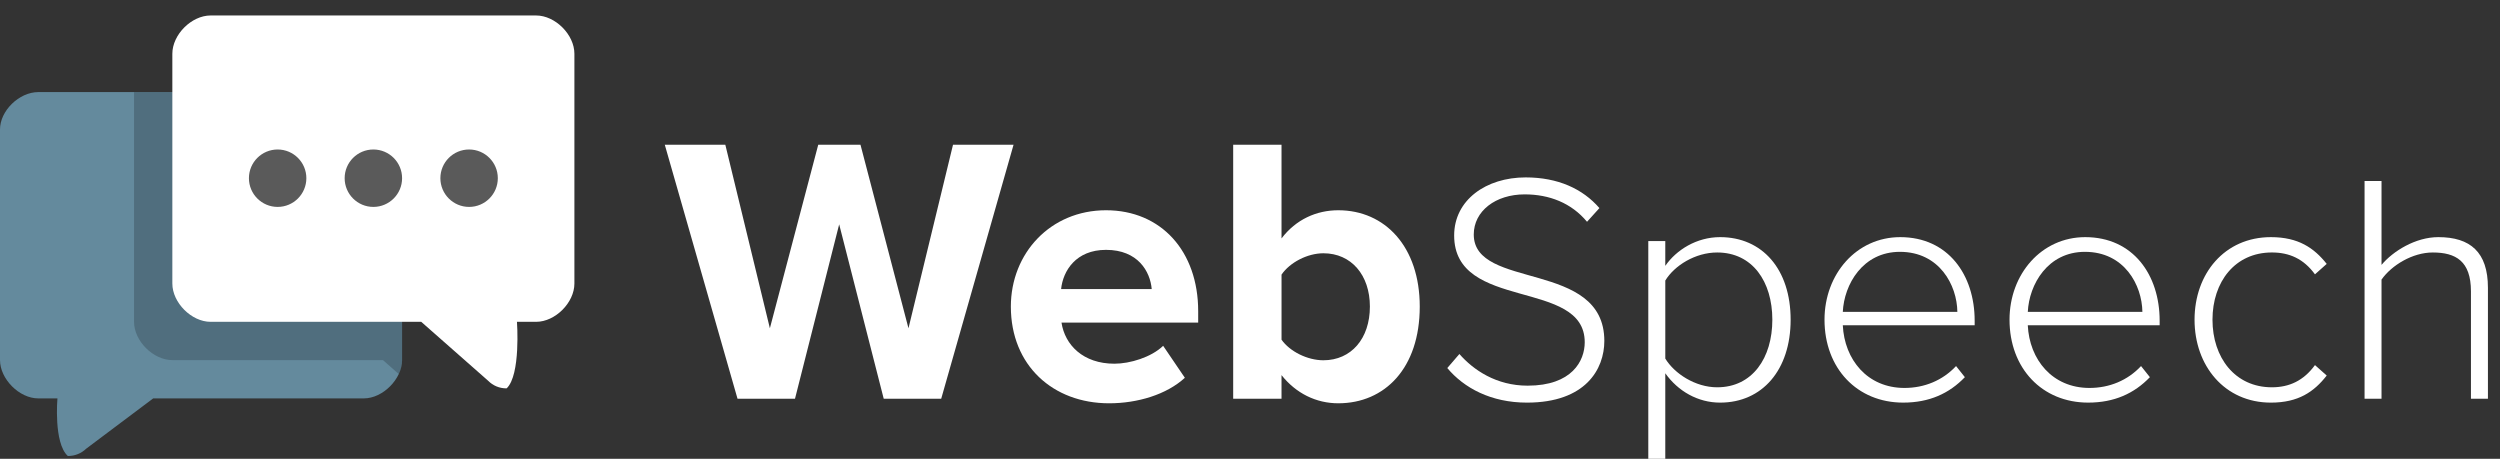 <?xml version="1.0" encoding="utf-8"?>
<!-- Generator: Adobe Illustrator 16.0.0, SVG Export Plug-In . SVG Version: 6.00 Build 0)  -->
<!DOCTYPE svg PUBLIC "-//W3C//DTD SVG 1.1//EN" "http://www.w3.org/Graphics/SVG/1.1/DTD/svg11.dtd">
<svg version="1.1" id="Calque_1" xmlns="http://www.w3.org/2000/svg" xmlns:xlink="http://www.w3.org/1999/xlink" x="0px" y="0px"
	 width="158px" height="28.995px" viewBox="0 0 158 28.995" enable-background="new 0 0 158 28.995" xml:space="preserve">
<rect x="0" y="0" width="158" height="28.995" fill="#333333" stroke="none"/>
<g>
	<g>
		<path fill-rule="evenodd" clip-rule="evenodd" fill="#648A9D" d="M22.991,5.82H2.42C1.21,5.82,0,6.999,0,8.181v14.578
			c0,1.184,1.21,2.42,2.42,2.42h1.21c0,0-0.248,2.81,0.652,3.636c0.005,0.005,0.014,0.004,0.02,0.004
			c0.446,0,0.848-0.176,1.142-0.459l4.237-3.181h13.31c1.211,0,2.421-1.236,2.421-2.42V8.181C25.412,6.999,24.202,5.82,22.991,5.82"
			/>
		<g>
			<defs>
				<path id="SVGID_1_" d="M2.42,5.82C1.21,5.82,0,6.999,0,8.181v14.578c0,1.184,1.21,2.42,2.42,2.42h1.21
					c0,0-0.248,2.81,0.652,3.636c0.005,0.005,0.013,0.003,0.02,0.003c0.446,0,0.848-0.176,1.142-0.458l4.237-3.181h13.31
					c1.211,0,2.421-1.236,2.421-2.42V8.181c0-1.182-1.21-2.36-2.421-2.36H2.42z"/>
			</defs>
			<clipPath id="SVGID_2_">
				<use xlink:href="#SVGID_1_"  overflow="visible"/>
			</clipPath>
			<g opacity="0.2" clip-path="url(#SVGID_2_)">
				<g>
					<defs>
						<rect id="SVGID_3_" x="8.471" y="3.397" width="25.411" height="23.566"/>
					</defs>
					<clipPath id="SVGID_4_">
						<use xlink:href="#SVGID_3_"  overflow="visible"/>
					</clipPath>
					<path clip-path="url(#SVGID_4_)" fill-rule="evenodd" clip-rule="evenodd" fill="#010202" d="M31.462,3.397h-20.57
						c-1.21,0-2.421,1.211-2.421,2.423v14.519c0,1.209,1.211,2.42,2.421,2.42h13.311l4.237,3.733
						c0.292,0.293,0.695,0.471,1.139,0.471c0.009,0,0.018,0.006,0.023,0c0.898-0.85,0.651-4.204,0.651-4.204h1.21
						c1.21,0,2.42-1.211,2.42-2.42V5.82C33.882,4.608,32.672,3.397,31.462,3.397"/>
				</g>
			</g>
		</g>
		<path fill-rule="evenodd" clip-rule="evenodd" fill="#FFFFFF" d="M33.882,0.978H13.311c-1.21,0-2.419,1.21-2.419,2.42v14.521
			c0,1.208,1.209,2.42,2.419,2.42h13.311l4.238,3.733c0.291,0.293,0.694,0.472,1.139,0.472c0.008,0,0.016,0.006,0.021,0
			c0.899-0.85,0.652-4.205,0.652-4.205h1.21c1.21,0,2.42-1.212,2.42-2.42V3.397C36.302,2.188,35.092,0.978,33.882,0.978"/>
		<path fill-rule="evenodd" clip-rule="evenodd" fill="#5A5A5A" d="M17.547,9.448c-1.002,0-1.815,0.812-1.815,1.814
			s0.813,1.815,1.815,1.815c1.001,0,1.815-0.813,1.815-1.815S18.548,9.448,17.547,9.448 M23.596,9.448
			c-1.001,0-1.814,0.812-1.814,1.814s0.813,1.815,1.814,1.815c1.003,0,1.816-0.813,1.816-1.815S24.599,9.448,23.596,9.448
			 M29.647,9.448c-1.002,0-1.815,0.812-1.815,1.814s0.813,1.815,1.815,1.815c1.002,0,1.815-0.813,1.815-1.815
			S30.649,9.448,29.647,9.448"/>
	</g>
	<g>
		<path fill="#FFFFFF" d="M55.851,25.199l-2.815-11.021l-2.792,11.021h-3.633l-4.596-16.05h3.826l2.815,11.598l3.056-11.598h2.671
			l3.032,11.598L60.23,9.149h3.826l-4.572,16.05H55.851z"/>
		<path fill="#FFFFFF" d="M63.886,19.376c0-3.369,2.502-6.088,6.016-6.088c3.489,0,5.823,2.599,5.823,6.377v0.722h-8.639
			c0.217,1.42,1.372,2.599,3.345,2.599c0.987,0,2.334-0.409,3.08-1.131l1.372,2.021c-1.155,1.059-2.984,1.612-4.789,1.612
			C66.557,25.488,63.886,23.105,63.886,19.376z M69.901,15.791c-1.901,0-2.719,1.323-2.839,2.478h5.727
			C72.693,17.162,71.923,15.791,69.901,15.791z"/>
		<path fill="#FFFFFF" d="M77.937,25.199V9.149h3.055v5.919c0.914-1.203,2.215-1.78,3.586-1.78c2.959,0,5.15,2.31,5.15,6.088
			c0,3.898-2.215,6.112-5.15,6.112c-1.396,0-2.672-0.626-3.586-1.781v1.492H77.937z M83.639,22.769c1.758,0,2.938-1.371,2.938-3.393
			c0-1.997-1.18-3.369-2.938-3.369c-1.01,0-2.117,0.578-2.646,1.348v4.115C81.521,22.216,82.629,22.769,83.639,22.769z"/>
		<path fill="#FFFFFF" d="M91.469,23.26l0.764-0.887c0.887,1.011,2.33,2.001,4.311,2.001c2.807,0,3.611-1.568,3.611-2.744
			c0-4.043-8.252-1.938-8.252-6.746c0-2.248,2.021-3.672,4.518-3.672c2.043,0,3.609,0.723,4.662,1.939l-0.783,0.866
			c-0.99-1.196-2.395-1.732-3.941-1.732c-1.836,0-3.217,1.052-3.217,2.537c0,3.528,8.252,1.589,8.252,6.726
			c0,1.774-1.178,3.898-4.891,3.898C94.232,25.446,92.521,24.519,91.469,23.26z"/>
		<path fill="#FFFFFF" d="M105.246,23.59v5.405h-1.074v-13.76h1.074v1.567c0.701-1.011,1.98-1.815,3.465-1.815
			c2.662,0,4.457,2.021,4.457,5.22c0,3.177-1.795,5.239-4.457,5.239C107.309,25.446,106.051,24.725,105.246,23.59z M112.012,20.207
			c0-2.414-1.258-4.25-3.486-4.25c-1.383,0-2.703,0.825-3.279,1.774v4.931c0.576,0.948,1.896,1.815,3.279,1.815
			C110.754,24.478,112.012,22.62,112.012,20.207z"/>
		<path fill="#FFFFFF" d="M115.309,20.207c0-2.889,2.021-5.22,4.787-5.22c3.031,0,4.703,2.394,4.703,5.281v0.289h-8.334
			c0.104,2.166,1.547,3.961,3.898,3.961c1.258,0,2.414-0.475,3.26-1.383l0.557,0.702c-0.99,1.031-2.248,1.608-3.898,1.608
			C117.371,25.446,115.309,23.28,115.309,20.207z M120.074,15.916c-2.352,0-3.527,2.062-3.609,3.796h7.24
			C123.686,18.021,122.57,15.916,120.074,15.916z"/>
		<path fill="#FFFFFF" d="M127.002,20.207c0-2.889,2.021-5.22,4.785-5.22c3.033,0,4.703,2.394,4.703,5.281v0.289h-8.334
			c0.104,2.166,1.547,3.961,3.898,3.961c1.26,0,2.414-0.475,3.26-1.383l0.559,0.702c-0.99,1.031-2.25,1.608-3.9,1.608
			C129.064,25.446,127.002,23.28,127.002,20.207z M131.768,15.916c-2.354,0-3.529,2.062-3.611,3.796h7.242
			C135.377,18.021,134.264,15.916,131.768,15.916z"/>
		<path fill="#FFFFFF" d="M138.695,20.207c0-2.909,1.896-5.22,4.826-5.22c1.734,0,2.725,0.681,3.527,1.691l-0.742,0.66
			c-0.721-0.99-1.629-1.382-2.723-1.382c-2.332,0-3.754,1.856-3.754,4.25c0,2.393,1.422,4.271,3.754,4.271
			c1.094,0,2.002-0.413,2.723-1.403l0.742,0.66c-0.803,1.031-1.793,1.712-3.527,1.712C140.592,25.446,138.695,23.115,138.695,20.207
			z"/>
		<path fill="#FFFFFF" d="M156.164,25.199v-6.787c0-1.919-0.969-2.455-2.414-2.455c-1.277,0-2.598,0.805-3.238,1.712v7.53h-1.072
			v-13.76h1.072v5.302c0.723-0.867,2.146-1.754,3.59-1.754c2.021,0,3.135,0.949,3.135,3.197v7.015H156.164z"/>
	</g>
</g>
</svg>
